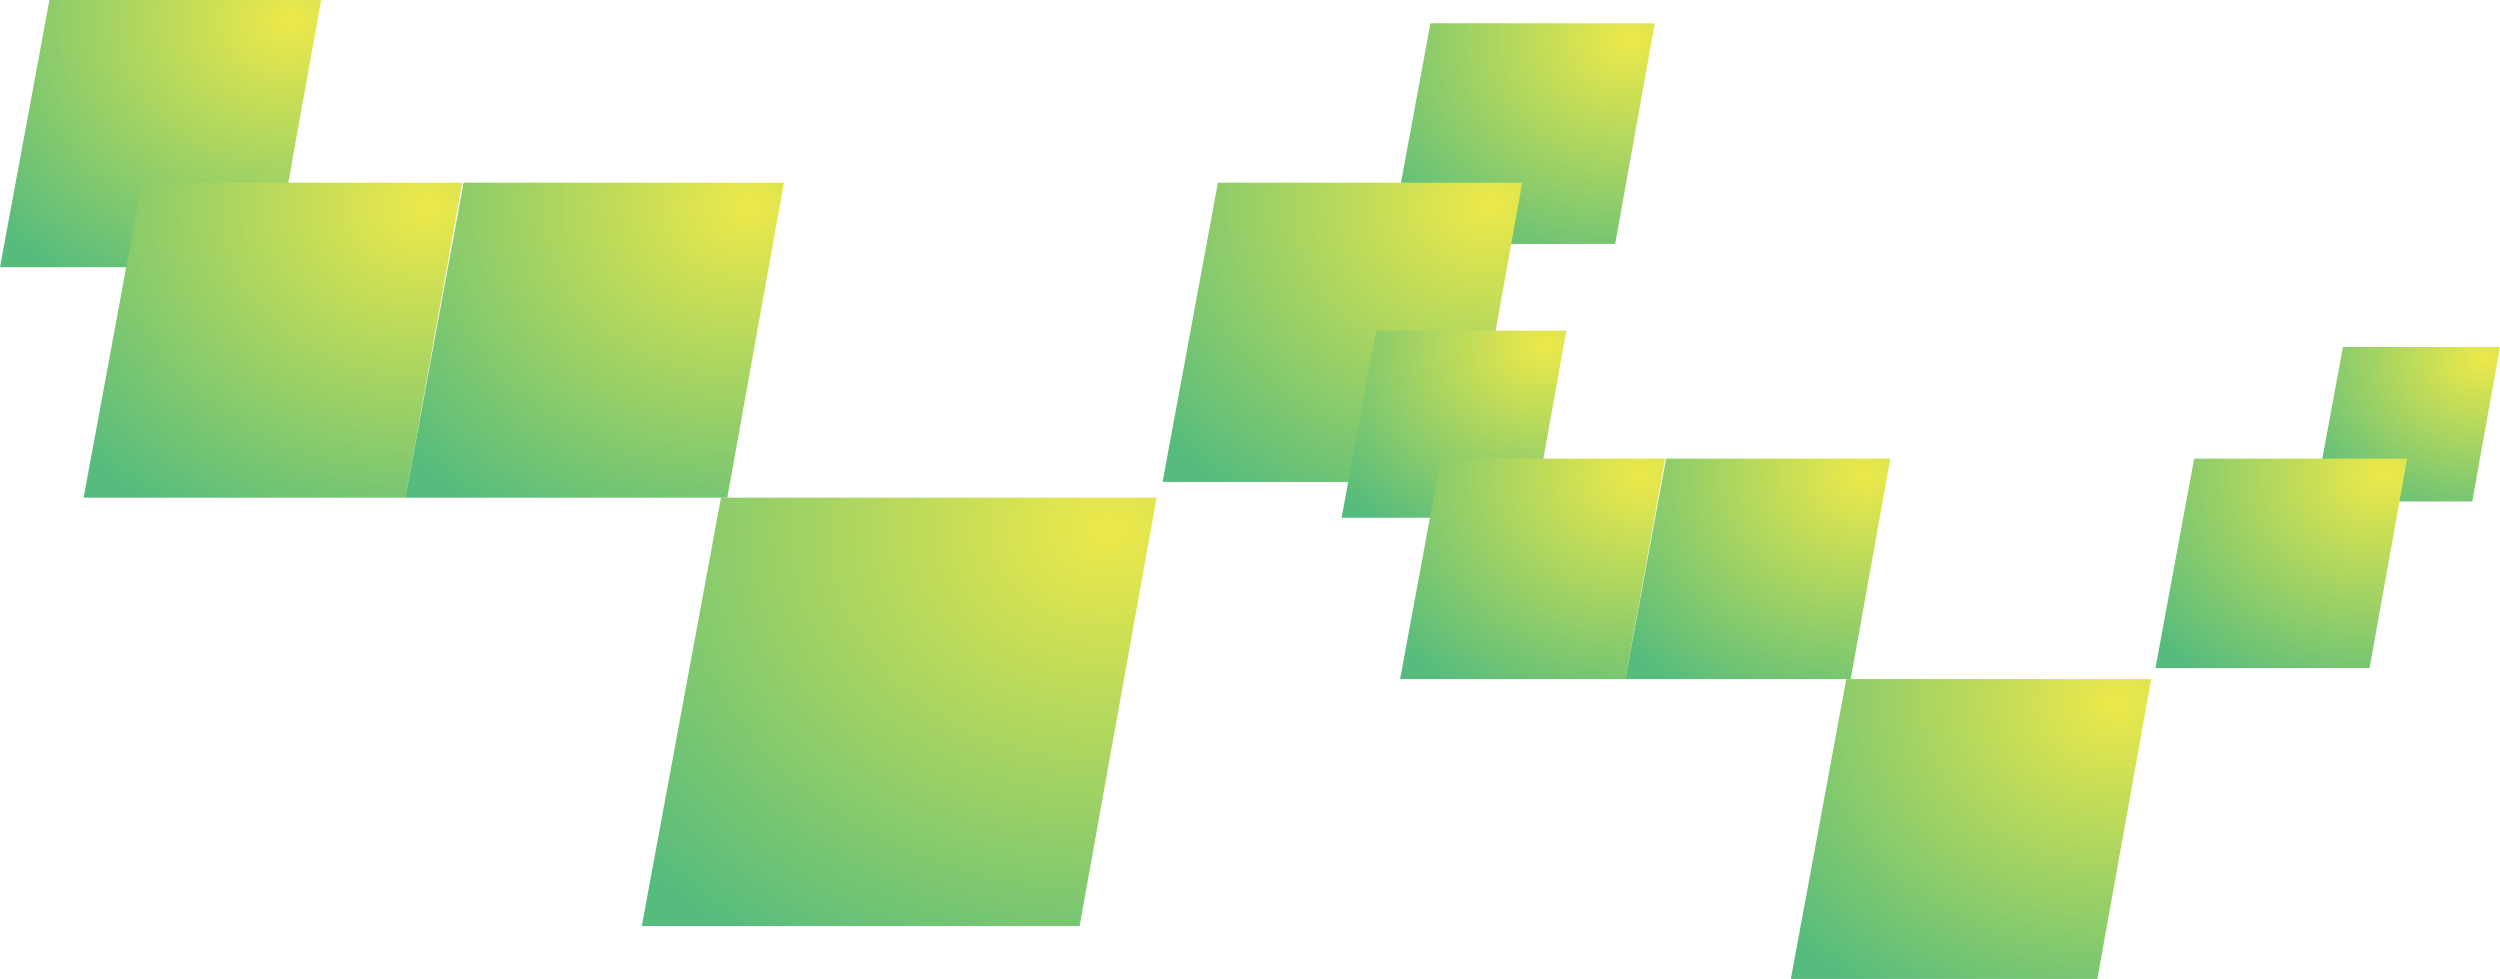 <svg xmlns="http://www.w3.org/2000/svg" xmlns:xlink="http://www.w3.org/1999/xlink" width="1578" height="617.891" viewBox="0 0 1578 617.891">
  <defs>
    <radialGradient id="radial-gradient" cx="0.905" cy="0.077" r="1.189" gradientUnits="objectBoundingBox">
      <stop offset="0" stop-color="#ede94a"/>
      <stop offset="1" stop-color="#56bc7d"/>
    </radialGradient>
  </defs>
  <g id="Group_29865" data-name="Group 29865" transform="translate(-167 -109.18)">
    <g id="Group_29863" data-name="Group 29863" transform="translate(167 109.181)">
      <path id="Path_13295" data-name="Path 13295" d="M-10541,4030.337h-171.5l-31.186,168.653h172.395Z" transform="translate(10743.689 -4030.337)" fill="url(#radial-gradient)"/>
      <path id="Path_13296" data-name="Path 13296" d="M-10576.317,4030.337h-141.623l-25.747,139.263h142.351Z" transform="translate(11620.833 -4015.642)" fill="url(#radial-gradient)"/>
      <path id="Path_13297" data-name="Path 13297" d="M-10516.687,4030.337h-192.078l-34.923,188.882h193.066Z" transform="translate(11477.513 -3915.028)" fill="url(#radial-gradient)"/>
      <path id="Path_13298" data-name="Path 13298" d="M-10504.752,4030.337h-202.182l-36.754,198.807h203.215Z" transform="translate(10999.556 -3915.029)" fill="url(#radial-gradient)"/>
      <path id="Path_13300" data-name="Path 13300" d="M-10504.752,4030.337h-202.182l-36.754,198.807h203.215Z" transform="translate(10796.467 -3915.028)" fill="url(#radial-gradient)"/>
      <path id="Path_13299" data-name="Path 13299" d="M-10418.753,4030.337h-274.953l-49.981,270.362h276.357Z" transform="translate(11148.797 -3716.223)" fill="url(#radial-gradient)"/>
    </g>
    <g id="Group_29864" data-name="Group 29864" transform="translate(1013.8 317.915)">
      <path id="Path_13295-2" data-name="Path 13295" d="M-10601.8,4030.337h-120.059l-21.831,118.064h120.682Z" transform="translate(10743.688 -4030.337)" fill="url(#radial-gradient)"/>
      <path id="Path_13296-2" data-name="Path 13296" d="M-10626.522,4030.337h-99.141l-18.024,97.49h99.651Z" transform="translate(11357.723 -4020.05)" fill="url(#radial-gradient)"/>
      <path id="Path_13297-2" data-name="Path 13297" d="M-10584.777,4030.337h-134.465l-24.445,132.224h135.154Z" transform="translate(11257.395 -3949.616)" fill="url(#radial-gradient)"/>
      <path id="Path_13298-2" data-name="Path 13298" d="M-10576.424,4030.337h-141.535l-25.729,139.172h142.259Z" transform="translate(10922.804 -3949.616)" fill="url(#radial-gradient)"/>
      <path id="Path_13300-2" data-name="Path 13300" d="M-10576.424,4030.337h-141.535l-25.729,139.172h142.259Z" transform="translate(10780.634 -3949.616)" fill="url(#radial-gradient)"/>
      <path id="Path_13299-2" data-name="Path 13299" d="M-10516.223,4030.337H-10708.7l-34.99,189.264h193.461Z" transform="translate(11027.277 -3810.445)" fill="url(#radial-gradient)"/>
    </g>
  </g>
</svg>
